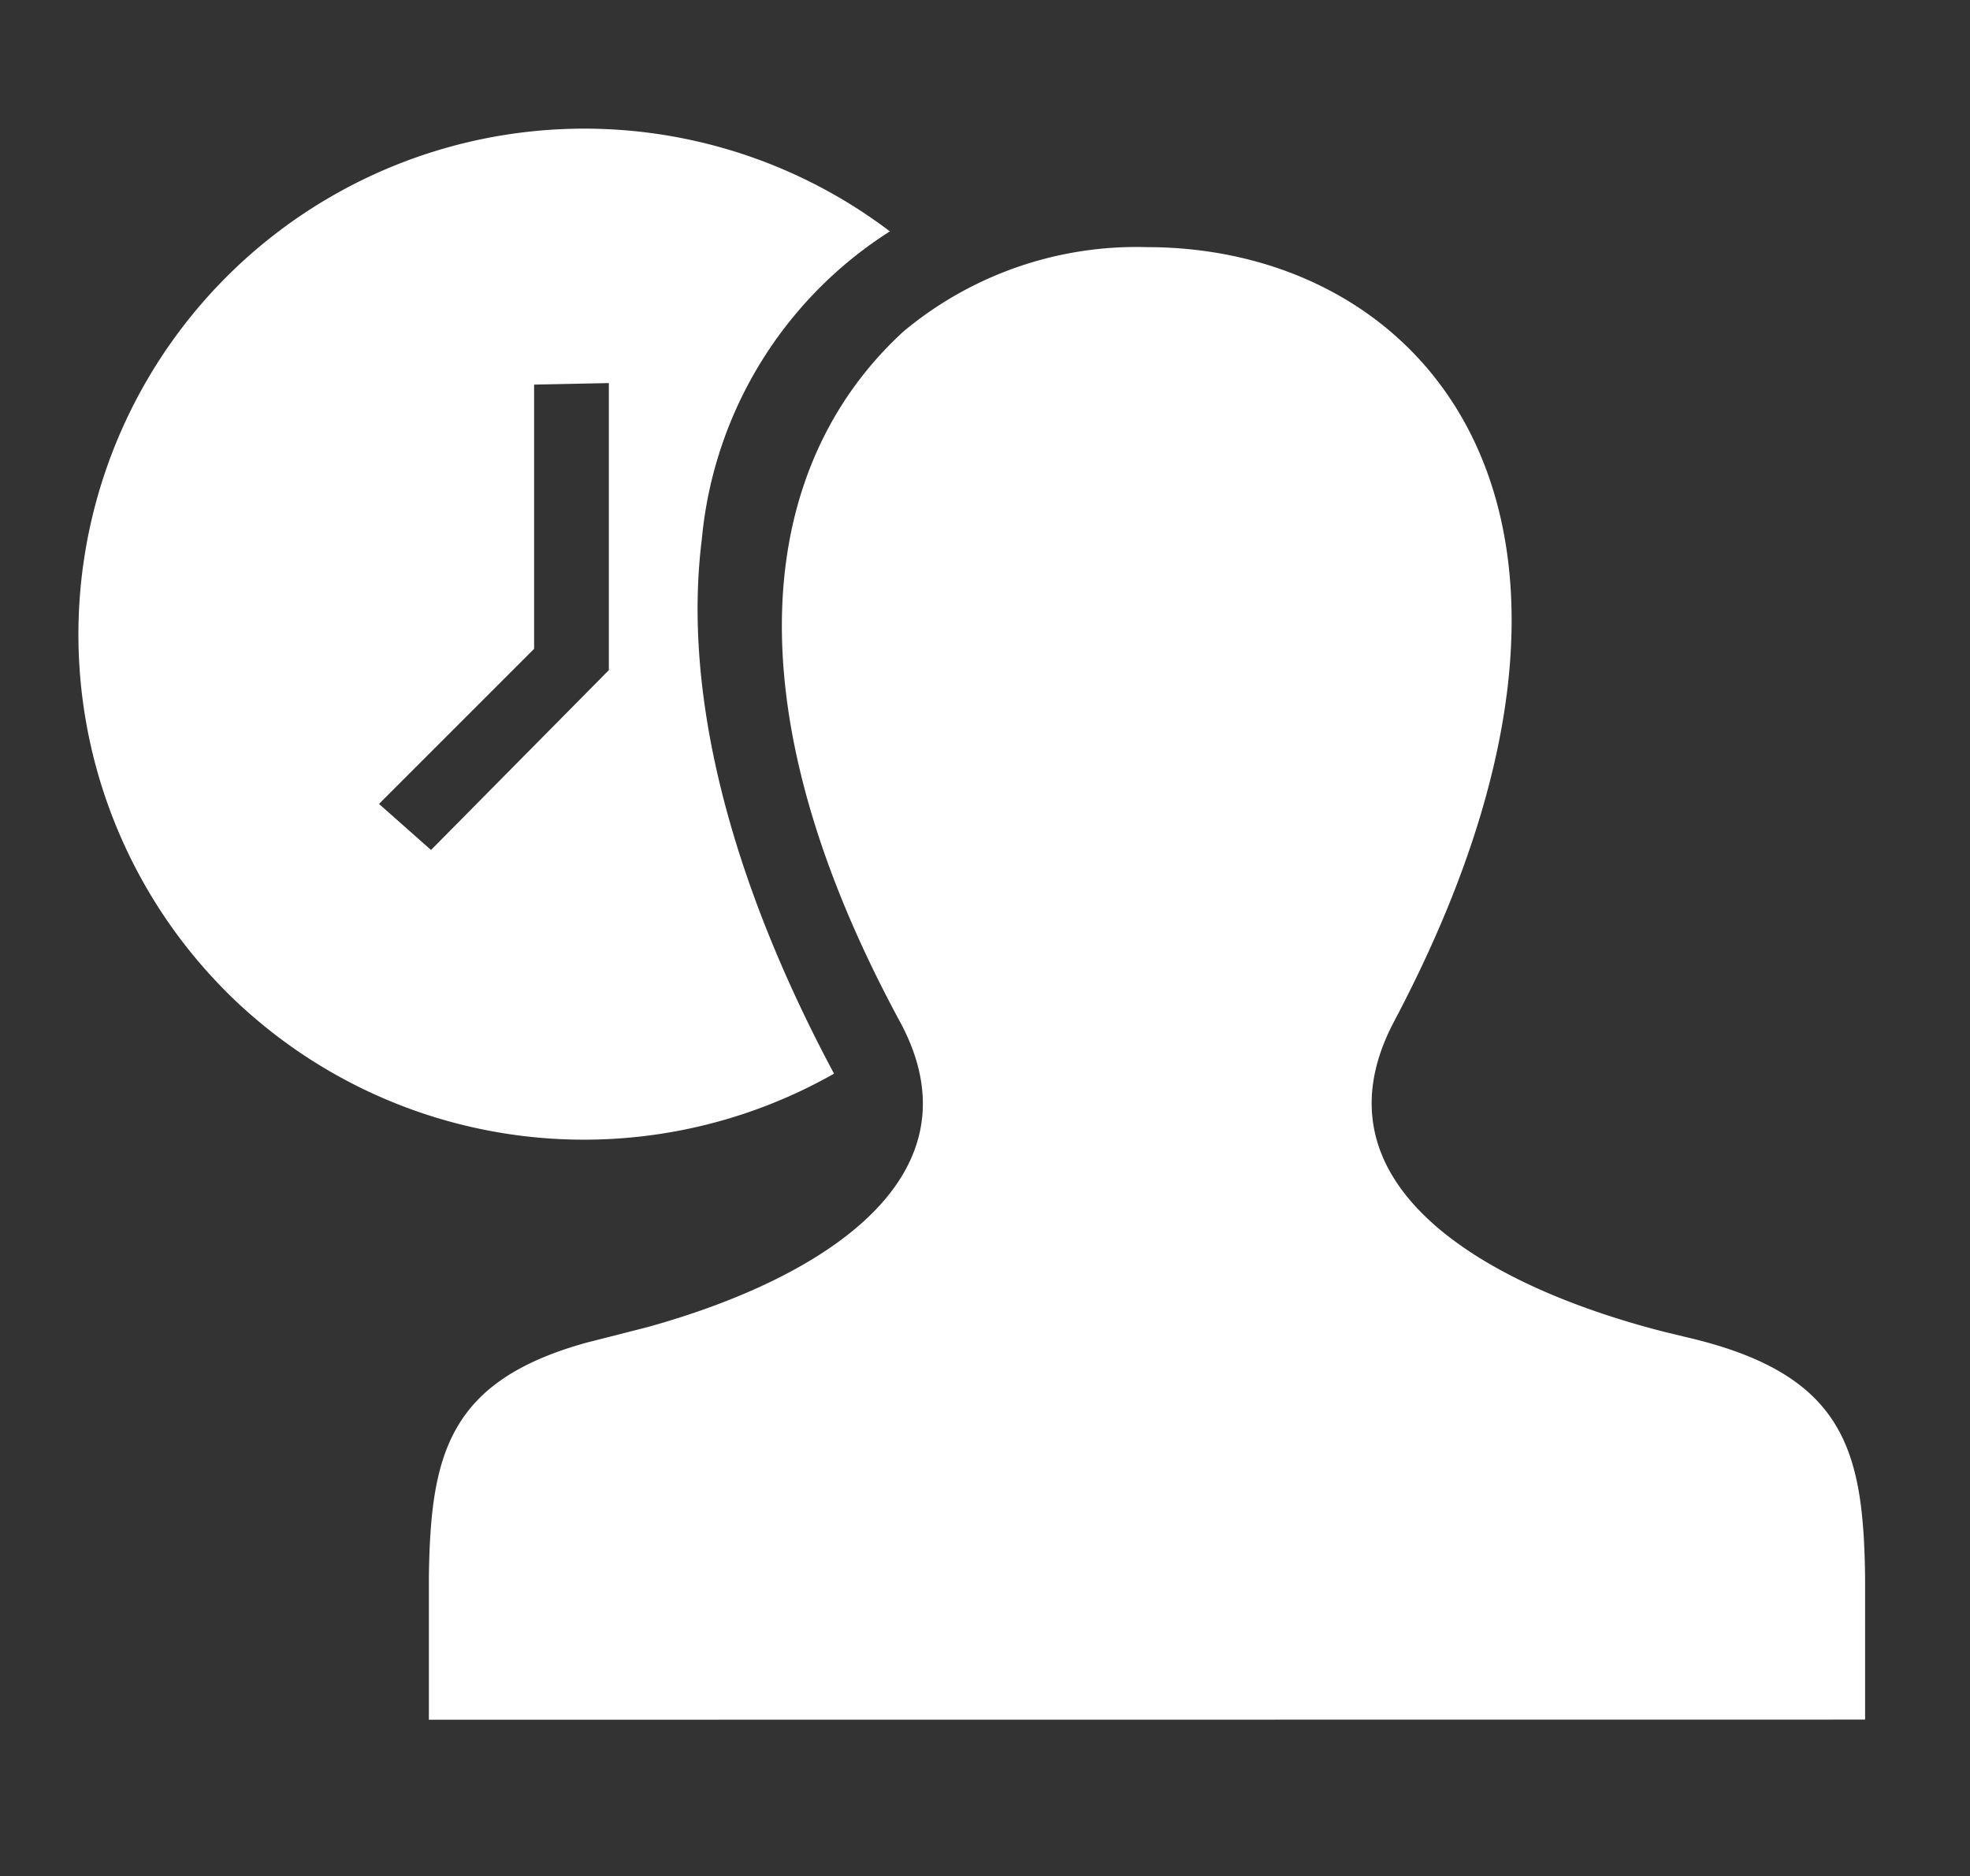 <?xml version="1.0" standalone="no"?><!DOCTYPE svg PUBLIC "-//W3C//DTD SVG 1.1//EN" "http://www.w3.org/Graphics/SVG/1.1/DTD/svg11.dtd"><svg t="1658907866689" class="icon" viewBox="0 0 1075 1024" version="1.1" xmlns="http://www.w3.org/2000/svg" p-id="31365" xmlns:xlink="http://www.w3.org/1999/xlink" width="20.996" height="20"><rect x="0" y="0" width="1075" height="1024" fill="#333333" stroke="none"/><defs><style type="text/css"></style></defs><path d="M234.033 938.545v-78.019c0.926-66.462 10.459-106.862 86.065-127.781l33.28-8.485c96.061-26.624 183.491-82.091 137.679-166.741-96.768-178.786-74.801-306.298 1.975-376.637a198.437 198.437 0 0 1 132.852-46.007c153.6 0 280.381 147.261 134.827 422.644-46.178 87.357 46.324 143.677 148.236 169.521l10.898 2.633c86.796 20.066 97.061 61.391 97.914 131.657v22.967h-0.219 0.219v54.174z m783.75-54.174s0.146 0 0 0.122 0 0.122 0 0.122V884.419zM123.416 541.208A276.041 276.041 0 0 1 485.595 126.269a223.5 223.5 0 0 0-102.619 168.034c-10.435 83.237 14.629 184.101 72.143 291.645a276.431 276.431 0 0 1-331.703-44.715z m168.034-331.313v144.213L206.824 438.735l28.379 25.137 97.036-98.133V209.067z" fill="#ffffff" p-id="31366"></path></svg>
